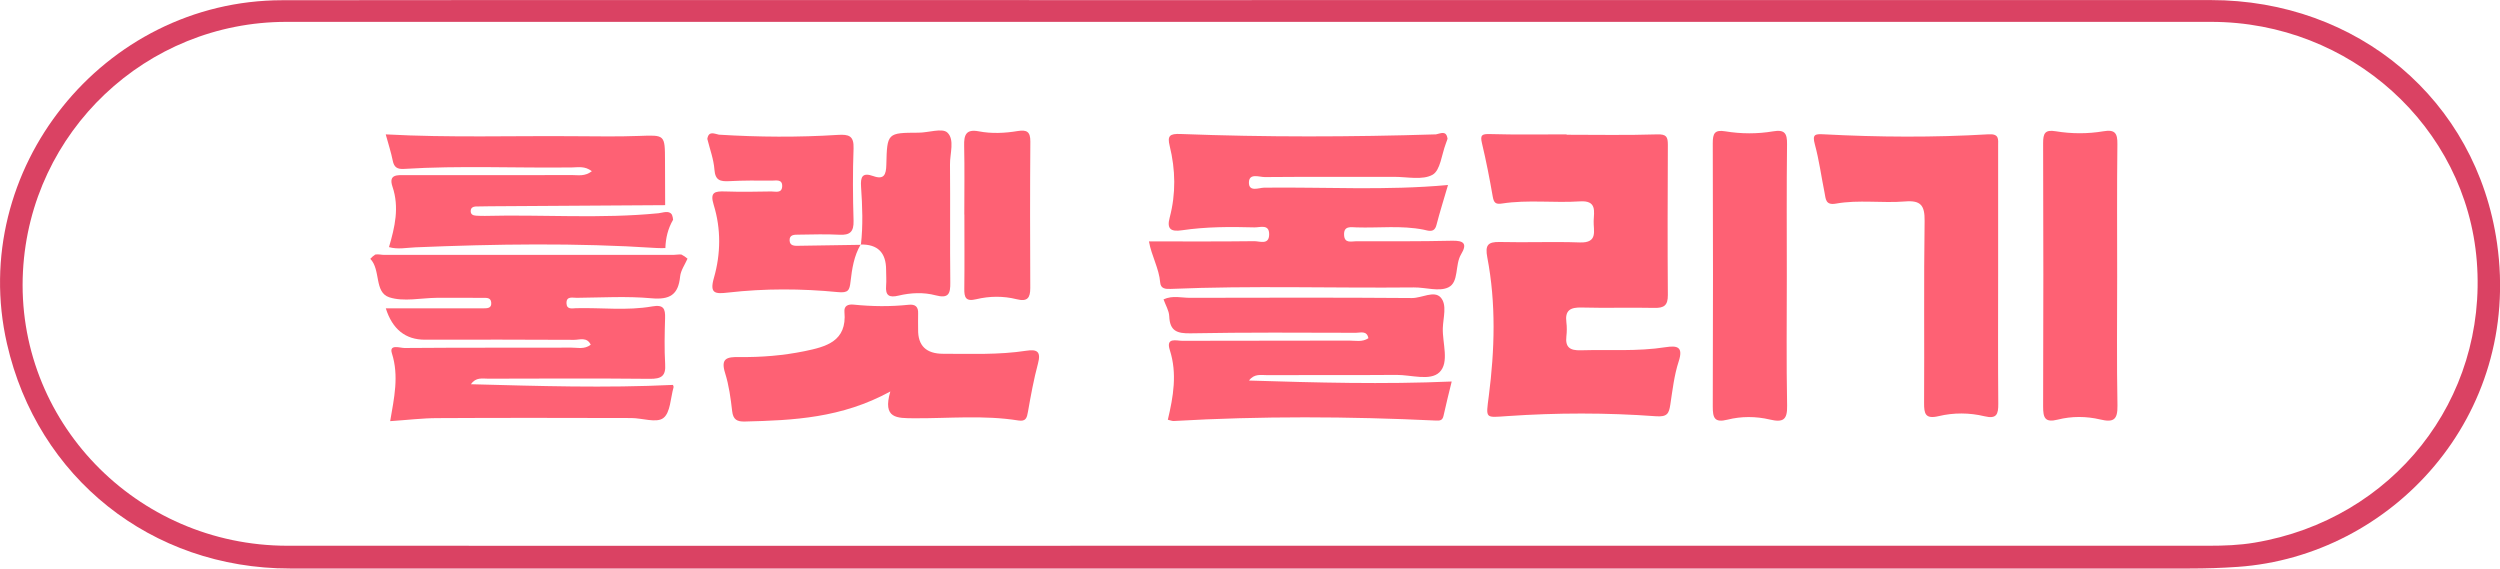 <?xml version="1.0" encoding="UTF-8"?>
<svg id="_레이어_2" data-name="레이어 2" xmlns="http://www.w3.org/2000/svg" viewBox="0 0 337.29 76.71">
  <defs>
  <style>
    .cls-1 {
      fill: #ffffff;
      transition: fill 0.3s;
    }

    .cls-3 {
      fill: #da4263;
      transition: fill 0.3s;
    }

    .cls-4 {
      fill: #fe6174;
      transition: fill 0.3s;
    }

    svg:hover .cls-1 {
      fill: #da4263;
    }

    svg:hover .cls-4 {
      fill: #ffffff;
    }
  </style>
  </defs>
  <g id="_레이어_1-2" data-name="레이어 1">
    <g>
      <path class="cls-3" d="m168.89.01c43.13,0,86.25,0,129.38,0,19.75,0,35.85,13.43,38.62,32.81,3.34,23.36-14.21,42.21-34.98,43.66-2.15.15-4.3.22-6.45.22-85.45.01-170.9.01-256.36,0-18.68,0-34.04-12.24-38.16-30.33C-4.41,22.94,13.87.06,38.07.03c43.6-.05,87.21-.01,130.81-.01Z"/>
      <path class="cls-1" d="m168.87,73.63c-43.36,0-86.73.02-130.09,0-20.47-.01-36.75-16.95-35.68-37.04C4.1,17.76,19.72,2.95,38.63,2.95c86.57,0,173.13,0,259.7,0,18.74,0,34.41,14.14,35.83,32.31,1.46,18.66-11.33,34.83-29.97,37.95-2.07.35-4.13.42-6.2.42-43.04,0-86.09,0-129.13,0Z"/>
      <path class="cls-4" d="m211.38,18.18c4.07,0,8.14.08,12.2-.05,1.27-.04,1.44.35,1.44,1.42-.03,6.75-.05,13.51,0,20.26.01,1.39-.51,1.76-1.82,1.73-3.27-.07-6.55.04-9.82-.05-1.52-.04-2.26.38-2.05,1.99.08.63.07,1.28,0,1.9-.17,1.49.5,1.92,1.93,1.88,3.82-.11,7.66.18,11.47-.42,1.57-.24,2.4-.05,1.75,1.93-.61,1.87-.83,3.87-1.13,5.83-.18,1.19-.41,1.67-1.93,1.56-6.68-.49-13.39-.48-20.08-.02-2.99.2-2.88.4-2.48-2.69.8-6.24.99-12.5-.2-18.72-.31-1.64.05-2.12,1.7-2.08,3.59.09,7.19-.07,10.78.06,2.51.09,1.82-1.61,1.87-2.9.04-1.28.46-2.79-1.85-2.64-3.5.23-7.03-.25-10.52.29-.83.13-1.09-.08-1.24-.9-.42-2.42-.89-4.84-1.46-7.23-.28-1.16.03-1.27,1.13-1.24,3.43.1,6.86.04,10.29.04v.04Z"/>
      <path class="cls-4" d="m92.76,34.89c-.35.8-.91,1.58-1,2.4-.24,2.48-1.39,3.18-3.89,2.95-3.33-.3-6.7-.09-10.05-.06-.56.01-1.44-.28-1.39.77.04.84.78.65,1.28.63,3.43-.09,6.88.36,10.28-.24,1.54-.27,1.78.3,1.74,1.59-.06,2.07-.11,4.14.01,6.2.11,1.63-.54,1.99-2.06,1.98-7.27-.07-14.53-.04-21.8-.02-.8,0-1.68-.23-2.34.75,9.08.24,18.15.53,27.25.09.02.06.11.21.08.33-.41,1.44-.42,3.43-1.39,4.15-.92.69-2.84-.01-4.32-.01-8.7-.02-17.41-.04-26.11.01-2.05,0-4.11.26-6.41.41.53-3.12,1.21-6.08.23-9.16-.4-1.27,1.11-.71,1.7-.71,7.51-.06,15.01-.03,22.52-.05.84-.01,1.74.27,2.61-.39-.51-1.08-1.49-.66-2.24-.66-6.71-.04-13.41-.03-20.12-.02q-3.95.01-5.29-4.23h10.48c.88,0,1.76.01,2.63,0,.56-.01,1.21.03,1.11-.82-.08-.66-.65-.59-1.1-.59-1.52-.02-3.03-.01-4.55-.01-.56,0-1.12,0-1.68,0-2.15.02-4.48.56-6.42-.07-2.06-.68-1.12-3.7-2.56-5.19.21-.24.43-.42.66-.57.01,0,.02,0,.03-.01.38-.07.81.05,1.2.05h38.99c.36,0,.74-.09,1.09-.05.29.15.57.33.83.56Z"/>
      <path class="cls-4" d="m195.3,18.72c-.08.22-.15.45-.24.67-.56,1.46-.73,3.6-1.79,4.19-1.35.75-3.4.28-5.15.28-5.83.01-11.65-.02-17.48.03-.75,0-2.1-.56-2.14.69-.05,1.38,1.34.75,2.05.74,8.21-.1,16.42.41,24.81-.36-.54,1.86-1.1,3.62-1.56,5.4-.29,1.13-1.12.75-1.72.63-3.01-.6-6.05-.21-9.07-.31-.74-.02-1.74-.26-1.67,1.04.06,1.16.99.83,1.62.83,4.31,0,8.62.03,12.93-.07,1.62-.04,2.1.4,1.23,1.84-.85,1.42-.26,3.72-1.69,4.44-1.24.63-3.1,0-4.69.02-10.93.11-21.86-.26-32.78.2-.71.03-1.36-.02-1.43-.85-.15-1.91-1.17-3.59-1.52-5.56,4.82,0,9.52.03,14.22-.03.73,0,1.99.55,2-.91.02-1.45-1.23-.93-1.98-.95-3.27-.09-6.54-.09-9.79.39-1.44.21-2.08-.12-1.65-1.72.85-3.21.79-6.44,0-9.66-.34-1.37,0-1.67,1.47-1.61,11.48.44,22.97.41,34.46.05.63-.12,1.38-.57,1.55.56Z"/>
      <path class="cls-4" d="m157.56,56.63c.74-3.13,1.28-6.23.27-9.39-.57-1.77.88-1.26,1.67-1.26,7.51-.03,15.01,0,22.52-.03.85,0,1.76.24,2.6-.32-.2-1.07-1.08-.73-1.68-.73-7.43-.02-14.86-.07-22.28.07-1.88.04-2.83-.32-2.91-2.31-.03-.75-.49-1.48-.77-2.27,1.24-.57,2.43-.2,3.58-.21,9.98-.02,19.97-.05,29.95.03,1.33,0,2.98-1.05,3.86-.08.9.99.33,2.74.29,4.15-.06,2.03.91,4.63-.46,5.95-1.25,1.2-3.81.34-5.79.35-5.83.05-11.66,0-17.49.03-.81,0-1.7-.22-2.41.73,9.06.28,18.11.53,27.35.13-.36,1.48-.76,3.04-1.1,4.61-.13.62-.45.69-1.01.66-11.8-.56-23.6-.62-35.4.06-.22.01-.46-.1-.79-.17Z"/>
      <path class="cls-4" d="m269.58,37.32c0,5.72-.03,11.44.02,17.16.01,1.4-.21,2.08-1.86,1.68-2.03-.49-4.16-.5-6.17-.02-1.81.43-1.99-.3-1.98-1.78.05-8.18-.05-16.37.07-24.55.03-2.1-.52-2.81-2.65-2.63-3.09.25-6.24-.26-9.31.29-1.44.26-1.37-.66-1.54-1.48-.44-2.17-.73-4.39-1.31-6.52-.37-1.36.04-1.41,1.19-1.35,7.41.39,14.83.44,22.24,0,1.48-.09,1.3.68,1.3,1.55,0,5.88,0,11.76,0,17.64Z"/>
      <path class="cls-4" d="m90.81,29.65c-.69,1.18-1,2.46-1.04,3.82-.4,0-.8.02-1.2-.01-10.84-.71-21.68-.54-32.52-.09-1.19.05-2.38.31-3.57-.03.79-2.69,1.42-5.36.47-8.16-.58-1.72.73-1.55,1.76-1.55,7.5,0,15,.01,22.5-.01.81,0,1.69.21,2.64-.52-.95-.73-1.84-.52-2.64-.51-7.57.1-15.15-.27-22.72.2-.88.05-1.32-.21-1.5-1.1-.23-1.15-.6-2.27-.95-3.56,8.65.47,17.23.17,25.82.25,2.79.02,5.59.06,8.38-.04,3.48-.13,3.47-.18,3.48,3.39,0,1.98,0,3.97.02,5.95-7.89.05-15.78.1-23.66.15-.64,0-1.28.01-1.92.03-.34.02-.62.17-.65.54-.05.52.3.68.74.7.39.02.79.04,1.19.03,7.8-.2,15.61.41,23.41-.36.56-.06,1.41-.43,1.79.18.01.03.03.07.05.12.06.16.1.35.12.58Z"/>
      <path class="cls-4" d="m120.11,52.82c-6.56,3.59-13.07,3.89-19.62,4.05-1.05.03-1.58-.26-1.71-1.4-.2-1.73-.43-3.48-.95-5.13-.64-2.04.27-2.19,1.93-2.17,2.94.04,5.89-.2,8.78-.79,2.92-.6,5.75-1.33,5.39-5.29-.08-.84.49-1.07,1.25-.99,2.47.25,4.93.28,7.4.02.92-.1,1.33.27,1.29,1.19-.03.71.01,1.43,0,2.14q-.06,3.28,3.38,3.28c3.74,0,7.49.16,11.21-.41,1.49-.23,2.01.13,1.58,1.73-.57,2.14-.97,4.32-1.35,6.5-.14.82-.28,1.34-1.29,1.18-4.67-.75-9.38-.27-14.07-.3-2.3-.02-4.29.08-3.21-3.61Z"/>
      <path class="cls-4" d="m241.07,37.31c0,5.8-.07,11.61.04,17.41.04,1.91-.52,2.31-2.34,1.88-1.86-.44-3.84-.45-5.7.02-1.78.45-1.99-.27-1.99-1.76.04-11.84.04-23.69,0-35.53,0-1.31.23-1.86,1.7-1.61,2.13.35,4.31.36,6.44,0,1.57-.27,1.9.28,1.88,1.73-.07,5.96-.03,11.92-.03,17.89Z"/>
      <path class="cls-4" d="m285.64,37.3c0,5.8-.07,11.61.04,17.41.03,1.91-.51,2.32-2.34,1.88-1.86-.44-3.84-.45-5.7.02-1.77.45-1.99-.27-1.99-1.76.04-11.84.04-23.69,0-35.53,0-1.31.23-1.86,1.7-1.61,2.13.35,4.31.36,6.44,0,1.57-.27,1.9.28,1.88,1.73-.07,5.96-.03,11.92-.03,17.89Z"/>
      <path class="cls-4" d="m116.12,32.99c-.91,1.54-1.17,3.28-1.37,5.01-.13,1.16-.3,1.55-1.71,1.41-4.92-.48-9.87-.5-14.79.06-1.74.2-2.55.18-1.93-1.98.93-3.24.97-6.61-.03-9.85-.54-1.74.16-1.85,1.54-1.81,2.07.07,4.15.04,6.22,0,.56-.01,1.43.3,1.48-.68.05-1.01-.82-.78-1.4-.78-1.91-.02-3.83-.03-5.74.07-1.21.06-1.89-.09-2-1.55-.1-1.4-.62-2.77-.96-4.15.18-1.12.93-.7,1.57-.57,5.34.33,10.69.37,16.03.03,1.49-.09,2.19.11,2.13,1.82-.12,3.25-.1,6.52,0,9.77.04,1.48-.48,1.96-1.92,1.88-1.83-.1-3.67-.03-5.51-.01-.56,0-1.23-.01-1.2.78.03.78.73.73,1.26.72,2.79-.03,5.58-.08,8.37-.13l-.03-.03Z"/>
      <path class="cls-4" d="m116.15,33.03c.3-2.61.2-5.22.02-7.83-.09-1.36.18-1.97,1.66-1.44,1.45.52,1.72-.22,1.75-1.52.1-4.33.14-4.32,4.35-4.34,1.33,0,3.19-.66,3.88-.02,1.02.95.34,2.83.36,4.31.05,5.31-.02,10.62.04,15.93.02,1.51-.23,2.19-1.99,1.72-1.61-.43-3.34-.35-4.98.04-1.28.31-1.8,0-1.69-1.33.06-.71,0-1.43,0-2.14q0-3.5-3.44-3.42s.03.03.03.03Z"/>
      <path class="cls-4" d="m130.1,28.94c0-3.09.05-6.19-.02-9.28-.04-1.48.27-2.27,1.98-1.94,1.73.33,3.5.25,5.24-.04,1.24-.2,1.72.09,1.71,1.42-.05,6.58-.04,13.17-.01,19.75,0,1.33-.37,1.89-1.84,1.52-1.79-.45-3.66-.43-5.45,0-1.43.35-1.63-.25-1.61-1.43.04-3.33.01-6.66.01-9.99Z"/>
    </g>
  </g>
</svg>